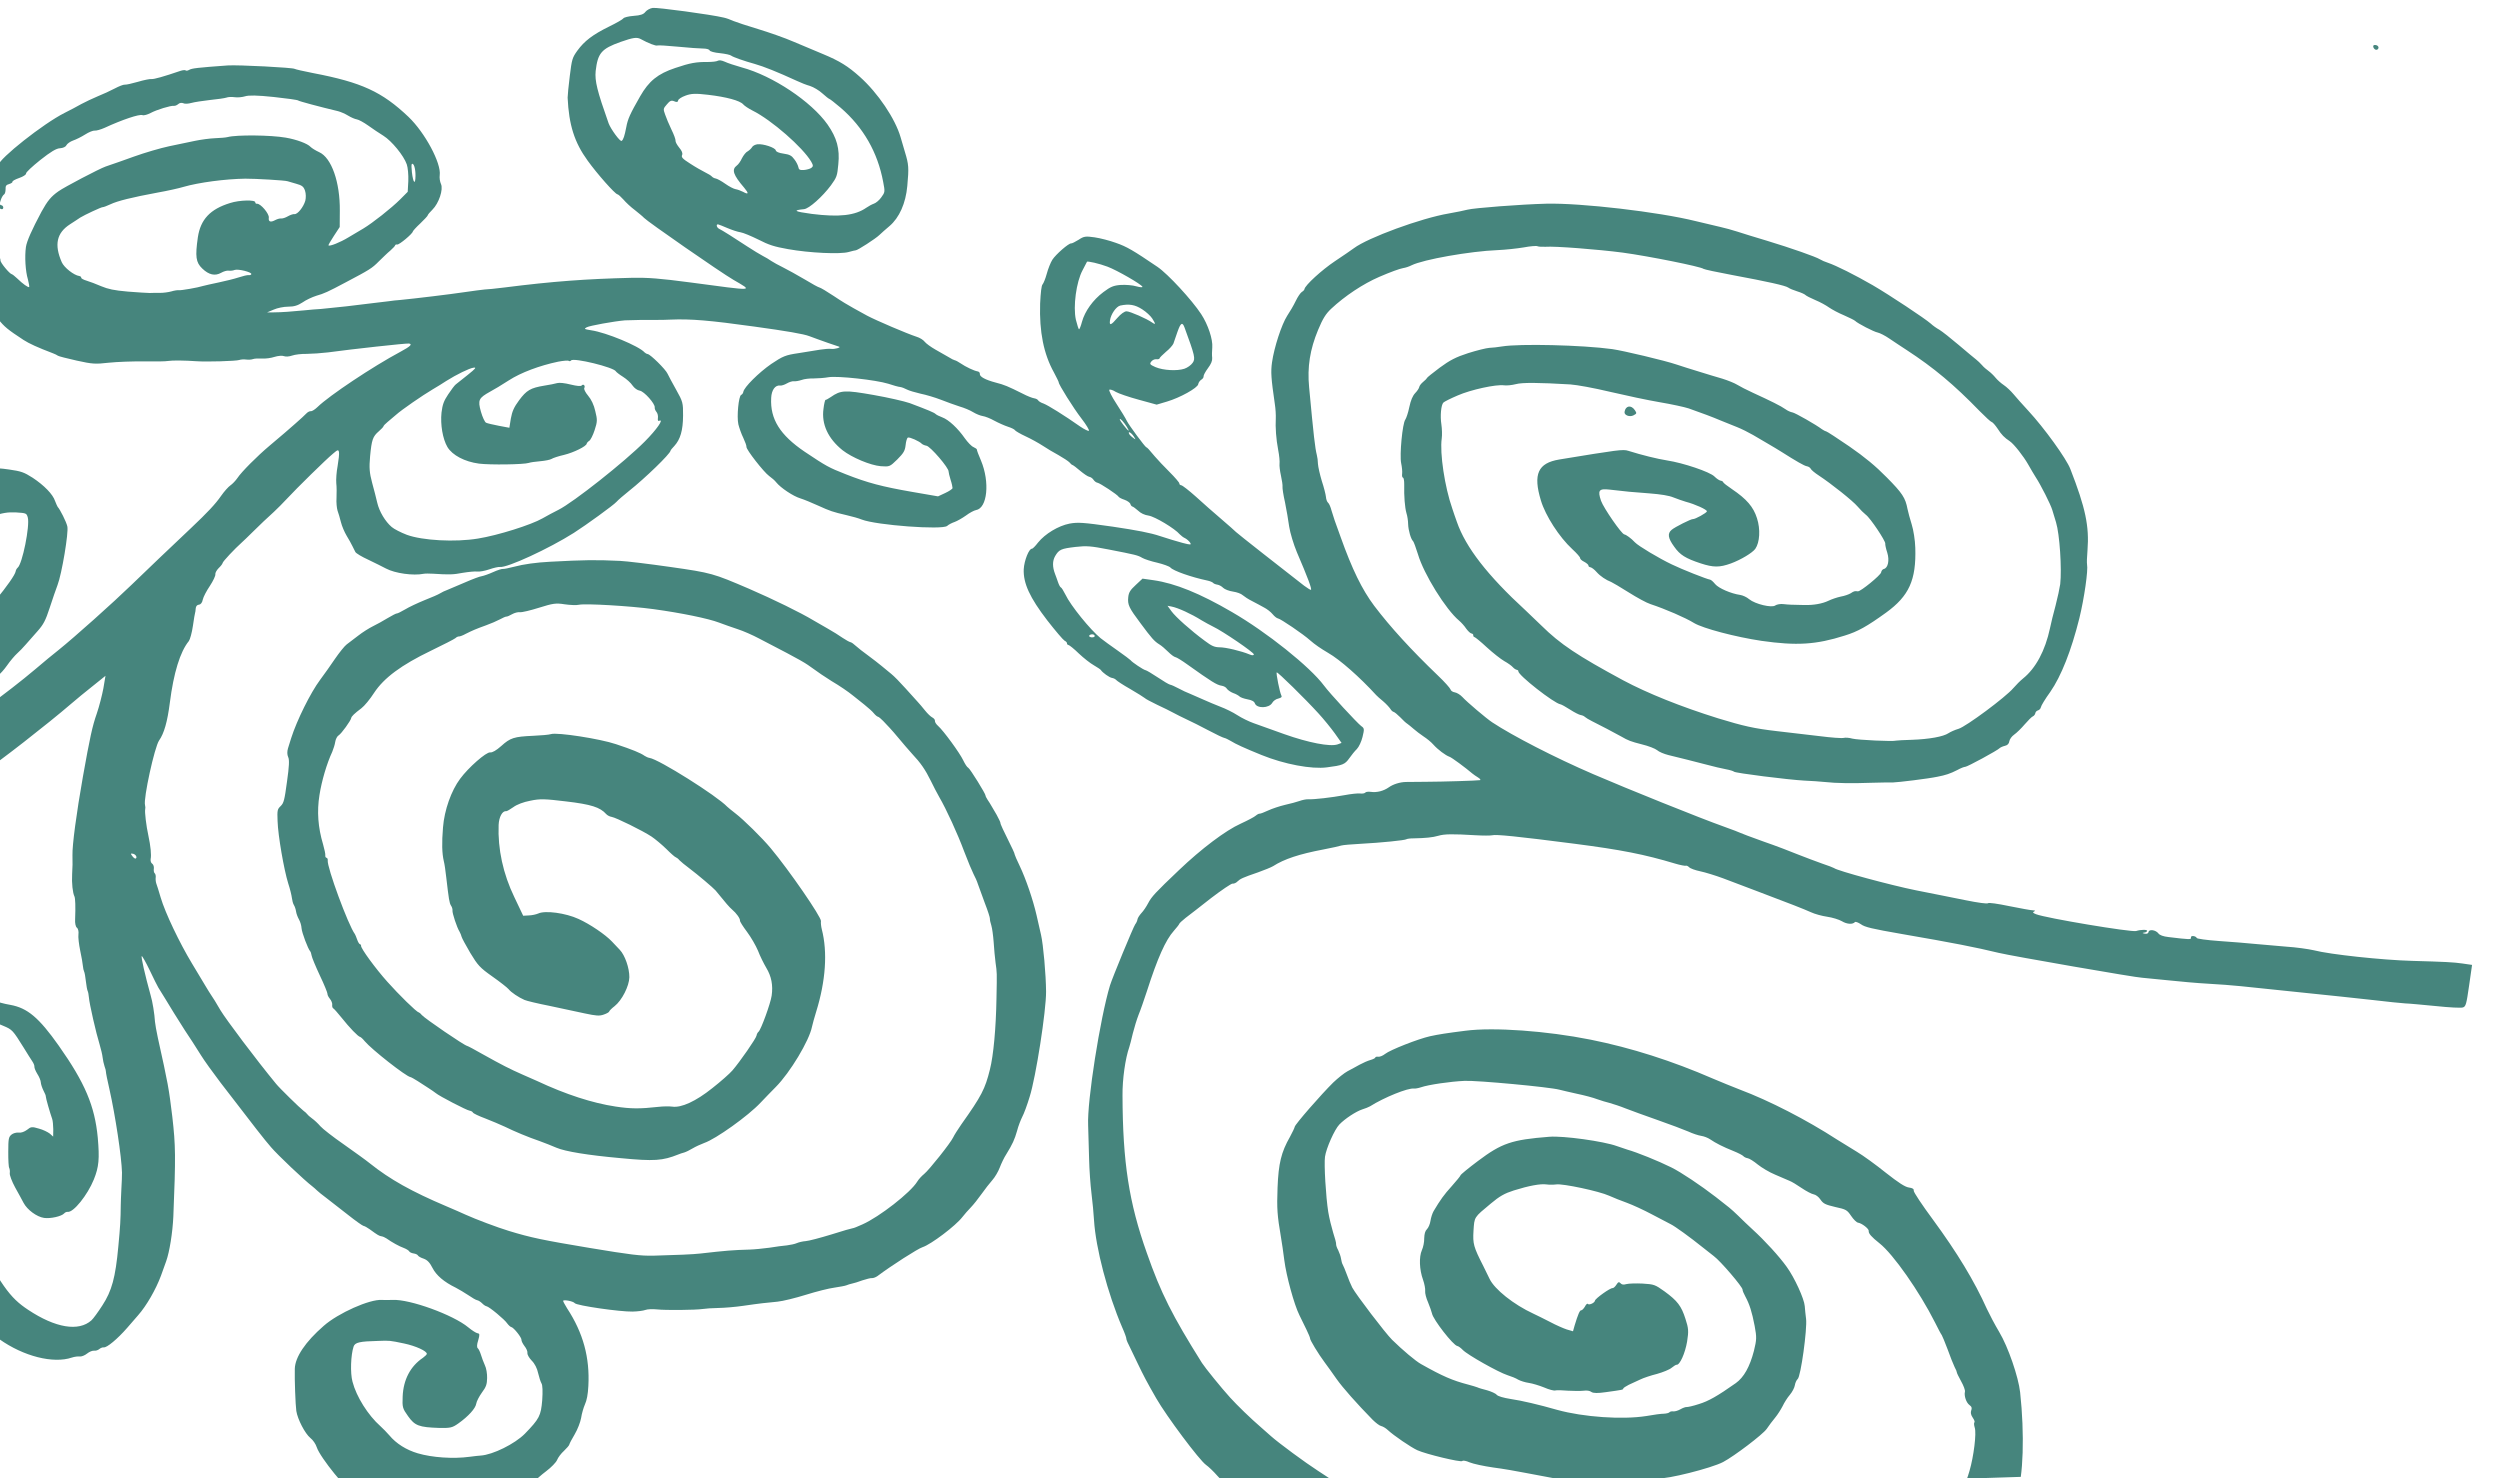 <?xml version="1.0" encoding="UTF-8" standalone="no"?>
<svg
   xmlns:dc="http://purl.org/dc/elements/1.1/"
   xmlns:cc="http://creativecommons.org/ns#"
   xmlns:rdf="http://www.w3.org/1999/02/22-rdf-syntax-ns#"
   xmlns:svg="http://www.w3.org/2000/svg"
   xmlns="http://www.w3.org/2000/svg"
   xmlns:sodipodi="http://sodipodi.sourceforge.net/DTD/sodipodi-0.dtd"
   xmlns:inkscape="http://www.inkscape.org/namespaces/inkscape"
   width="113.714mm"
   height="67.227mm"
   viewBox="0 0 113.714 67.227"
   version="1.1"
   id="svg1332"
   inkscape:version="1.0.1 (1.0.1+r73)"
   sodipodi:docname="flourish-jade.svg">
  <defs
     id="defs1326">
    <clipPath
       clipPathUnits="userSpaceOnUse"
       id="clipPath7985">
      <rect
         style="fill:#46857d;fill-opacity:0.763;stroke:#ffffff;stroke-width:38.297;stroke-miterlimit:4;stroke-dasharray:none;stroke-opacity:1"
         id="rect7987"
         width="49020.258"
         height="12255.064"
         x="-15352.099"
         y="-15341.188"
         rx="191.485"
         ry="191.485"
         transform="rotate(170.004)" />
    </clipPath>
  </defs>
  <sodipodi:namedview
     id="base"
     pagecolor="#ffffff"
     bordercolor="#666666"
     borderopacity="1.0"
     inkscape:pageopacity="0.0"
     inkscape:pageshadow="2"
     inkscape:zoom="0.35"
     inkscape:cx="720.60665"
     inkscape:cy="-170.09902"
     inkscape:document-units="mm"
     inkscape:current-layer="layer1"
     inkscape:document-rotation="0"
     showgrid="false"
     fit-margin-top="0"
     fit-margin-left="0"
     fit-margin-right="0"
     fit-margin-bottom="0"
     inkscape:window-width="1439"
     inkscape:window-height="1050"
     inkscape:window-x="4530"
     inkscape:window-y="0"
     inkscape:window-maximized="0" />
  <g
     inkscape:label="Layer 1"
     inkscape:groupmode="layer"
     id="layer1"
     transform="translate(84.827,-193.172)">
    <g
       transform="matrix(-0.007,-0.001,0.001,-0.007,21.236,281.721)"
       fill="#000000"
       stroke="none"
       id="g7981"
       style="display:inline;fill:#46857d;fill-opacity:1"
       clip-path="url(#clipPath7985)">
      <path
         d="m 1430,12135 c 0,-8 6,-15 14,-15 8,0 16,7 20,15 4,10 -1,15 -14,15 -11,0 -20,-7 -20,-15 z"
         id="path7975"
         style="fill:#46857d;fill-opacity:1" />
      <path
         d="m 11995,10822 c -16,-1 -46,-7 -65,-13 -19,-5 -93,-18 -165,-29 -71,-11 -179,-32 -240,-49 -60,-16 -148,-39 -195,-51 -113,-29 -171,-55 -255,-111 -131,-87 -264,-235 -315,-348 -6,-14 -25,-54 -41,-90 -36,-77 -40,-96 -46,-214 -6,-112 22,-210 77,-272 20,-22 45,-52 57,-67 19,-25 126,-118 136,-118 3,0 22,-8 43,-17 51,-23 249,-42 389,-37 90,3 126,9 198,34 49,16 103,30 120,30 18,0 57,7 87,15 30,8 58,15 63,15 14,0 7,-21 -10,-27 -22,-7 -103,-43 -198,-88 -38,-18 -86,-38 -105,-45 -19,-6 -46,-18 -60,-25 -14,-7 -50,-20 -80,-30 -30,-10 -96,-35 -147,-56 -51,-22 -97,-39 -104,-39 -6,0 -50,-18 -98,-41 -47,-23 -108,-49 -136,-59 -27,-11 -70,-26 -95,-36 -61,-22 -270,-78 -333,-89 -21,-3 -46,-14 -56,-24 -10,-10 -44,-28 -77,-41 -32,-13 -73,-29 -91,-36 -17,-8 -36,-14 -41,-14 -6,0 -23,-6 -39,-14 -36,-18 -95,-36 -116,-36 -9,0 -17,-6 -17,-14 0,-18 -41,-33 -110,-41 -55,-6 -79,-12 -181,-46 -31,-11 -65,-19 -77,-19 -11,0 -23,-4 -27,-9 -3,-5 -20,-13 -38,-16 -30,-7 -140,-55 -254,-113 -29,-14 -56,-23 -59,-19 -4,4 22,36 58,71 60,58 178,198 178,210 0,3 18,29 39,58 83,109 131,246 151,426 7,73 8,117 2,125 -5,7 -13,39 -17,71 -4,33 -14,75 -23,95 -17,37 -89,121 -105,121 -5,0 -25,14 -44,30 -30,27 -41,30 -99,30 -36,0 -100,-7 -142,-16 -72,-14 -116,-32 -286,-115 -72,-35 -250,-180 -321,-261 -53,-60 -98,-150 -101,-202 -1,-22 -5,-53 -9,-67 -4,-18 1,-39 18,-70 13,-24 22,-49 20,-55 -2,-6 3,-17 12,-24 8,-7 15,-21 15,-31 0,-24 104,-103 183,-139 l 63,-29 118,15 c 65,8 134,21 154,29 19,9 39,12 43,8 4,-5 -22,-42 -58,-83 -36,-41 -73,-86 -82,-100 -16,-24 -140,-150 -148,-150 -5,0 -19,-11 -63,-51 -19,-17 -68,-56 -107,-85 -40,-30 -73,-59 -73,-64 0,-6 -7,-10 -14,-10 -8,0 -55,-27 -103,-59 -48,-33 -131,-87 -183,-120 -52,-33 -99,-64 -105,-69 -8,-7 -346,-202 -483,-280 -24,-13 -45,-22 -47,-20 -6,6 30,73 124,227 28,47 60,116 72,155 11,39 33,107 49,152 17,44 30,88 30,97 0,9 9,40 20,69 11,29 20,63 20,76 0,12 9,51 21,85 23,67 39,141 44,199 2,21 10,61 19,90 47,160 56,201 56,264 0,98 -27,250 -54,309 -13,27 -32,73 -41,102 -9,29 -23,57 -31,64 -8,6 -14,15 -14,20 0,25 -94,139 -169,206 -47,42 -96,87 -109,100 -79,79 -400,252 -572,307 -47,15 -98,34 -115,41 -40,17 -337,83 -497,110 -220,37 -723,50 -968,25 -63,-6 -137,-13 -164,-15 -26,-2 -76,-8 -110,-14 -33,-6 -122,-20 -196,-31 -163,-25 -328,-58 -355,-70 -11,-5 -36,-12 -55,-15 -54,-10 -183,-53 -305,-102 -118,-48 -364,-165 -405,-192 -14,-10 -41,-24 -60,-31 -19,-8 -81,-44 -138,-80 -57,-36 -112,-70 -123,-76 -11,-6 -30,-20 -42,-30 -12,-11 -34,-25 -48,-32 -15,-8 -37,-24 -51,-37 -13,-12 -40,-30 -59,-39 -19,-9 -50,-31 -70,-49 -19,-17 -68,-59 -109,-92 -116,-94 -286,-270 -321,-333 -132,-234 -173,-347 -183,-502 -2,-41 -7,-82 -10,-90 -13,-36 -13,-217 0,-350 22,-214 63,-385 118,-495 26,-49 46,-97 46,-106 0,-9 7,-19 15,-23 8,-3 15,-12 15,-20 0,-8 6,-19 13,-23 7,-4 27,-31 45,-59 17,-27 43,-61 57,-74 14,-13 25,-34 25,-47 0,-16 8,-27 24,-33 13,-5 27,-14 31,-19 9,-15 192,-151 203,-151 5,0 27,-12 48,-28 41,-29 70,-43 119,-60 57,-21 247,-72 278,-77 18,-2 75,-11 127,-20 134,-24 235,-37 305,-39 33,-1 94,-6 135,-10 101,-9 448,-15 456,-7 3,3 27,7 52,8 26,1 85,6 132,12 91,10 163,18 248,26 29,3 64,12 77,21 13,8 59,19 102,23 74,8 91,12 138,31 38,15 160,58 200,71 22,7 44,17 50,21 5,4 17,8 28,8 10,0 43,11 73,25 30,14 60,25 66,25 41,0 298,148 298,172 0,4 5,8 12,8 6,0 19,6 27,13 9,8 36,22 60,31 25,10 80,42 124,72 43,30 83,54 88,54 5,0 9,5 9,10 0,6 6,10 13,10 8,0 24,12 38,26 13,15 37,35 53,45 94,58 267,264 322,385 19,40 38,75 43,79 15,9 40,64 47,104 3,20 12,51 21,69 15,34 31,104 40,180 3,23 9,42 14,42 5,0 9,11 9,24 0,13 7,43 16,67 18,51 28,254 13,281 -5,10 -12,47 -14,83 -3,45 -11,75 -25,95 -11,15 -20,34 -20,42 0,8 -9,24 -20,36 -11,12 -20,24 -20,27 0,4 -33,39 -73,79 -57,56 -93,82 -167,118 -52,25 -111,49 -130,53 -19,3 -55,13 -81,21 -108,34 -508,82 -704,83 -71,0 -346,-25 -425,-40 -30,-6 -95,-16 -145,-24 -49,-8 -120,-19 -157,-24 -37,-6 -82,-17 -100,-25 -18,-8 -67,-25 -108,-37 -118,-35 -192,-59 -222,-75 -15,-8 -36,-14 -47,-14 -18,0 -164,-58 -203,-80 -10,-5 -23,-10 -29,-10 -6,0 -79,-34 -162,-75 -108,-54 -185,-101 -266,-163 -114,-86 -138,-114 -161,-182 -7,-19 -25,-62 -41,-95 -16,-33 -36,-98 -44,-145 -36,-205 -4,-313 127,-440 108,-104 162,-146 243,-184 174,-84 297,-109 525,-109 168,1 383,26 445,52 59,26 195,63 295,81 25,4 92,29 150,55 58,26 112,48 120,50 35,8 75,27 102,50 16,14 36,25 44,25 8,0 14,4 14,9 0,5 14,14 30,20 17,5 30,15 30,20 0,6 26,28 58,50 93,64 201,188 244,281 75,161 53,236 -80,278 -366,115 -396,124 -431,118 -91,-15 -192,-25 -256,-26 -105,-1 -283,-34 -316,-59 -16,-12 -35,-21 -43,-21 -8,0 -16,-3 -18,-7 -1,-5 -30,-21 -63,-37 -101,-49 -152,-93 -185,-162 -33,-67 -40,-152 -17,-197 15,-28 81,-82 142,-115 68,-36 107,-42 192,-27 101,18 140,35 184,82 48,49 56,78 32,105 -18,21 -115,88 -126,88 -13,0 -82,52 -82,62 0,11 82,35 144,42 20,3 56,10 81,16 31,8 81,9 160,4 114,-8 141,-9 253,-12 71,-2 78,-15 46,-79 -24,-45 -161,-193 -179,-193 -12,0 -48,-19 -75,-41 -25,-20 -168,-80 -255,-107 -68,-22 -236,-62 -257,-62 -7,0 -23,-11 -37,-24 -26,-23 -109,-46 -169,-46 -16,0 -44,-8 -61,-19 -43,-26 -153,-36 -172,-16 -9,8 -32,16 -52,16 -35,1 -49,3 -132,13 -60,7 -114,25 -150,49 -19,13 -53,30 -75,38 -22,7 -49,21 -60,30 -19,17 -24,19 -44,19 -17,0 -131,124 -131,142 0,10 -6,21 -14,24 -26,10 -29,61 -7,107 12,24 21,49 21,56 0,17 119,150 150,166 14,8 41,28 60,45 36,32 188,121 275,162 28,13 54,29 58,36 4,6 16,12 26,12 17,0 74,23 176,69 22,10 63,27 90,38 28,11 75,31 105,43 30,12 80,29 110,36 30,7 80,20 110,27 56,15 125,30 215,48 28,5 113,11 190,13 77,2 223,12 325,21 108,10 216,14 260,11 205,-17 309,-31 348,-48 24,-10 57,-18 73,-18 52,0 208,-58 287,-107 43,-26 80,-52 84,-58 13,-17 9,-89 -7,-141 -8,-27 -15,-67 -15,-89 0,-95 -63,-306 -131,-437 -10,-21 -29,-57 -41,-80 -79,-154 -244,-314 -520,-503 -23,-16 -74,-53 -113,-81 -138,-102 -256,-158 -570,-274 -168,-61 -393,-116 -640,-156 -168,-26 -238,-32 -385,-28 -74,2 -198,5 -275,7 -77,1 -148,6 -158,11 -9,4 -34,6 -55,3 -35,-4 -265,18 -280,27 -4,2 -50,11 -102,20 -106,19 -195,48 -225,75 -11,10 -38,27 -60,37 -45,20 -273,246 -312,309 -14,22 -38,54 -53,70 -72,77 -116,198 -126,345 -2,30 -8,98 -15,150 -6,52 -10,115 -10,140 3,98 49,318 83,390 11,25 27,59 35,75 15,33 96,149 134,192 13,15 41,50 61,76 37,48 109,117 138,131 38,18 59,34 89,69 18,20 38,37 44,37 6,0 45,27 87,59 186,144 331,234 520,322 36,17 90,42 120,57 30,15 66,27 80,28 25,1 137,40 155,54 6,4 39,15 75,25 36,9 82,26 102,36 21,11 63,27 95,35 31,8 62,19 67,23 6,5 31,12 56,16 25,4 52,11 61,16 20,10 134,19 370,29 97,4 181,10 186,13 20,12 359,31 529,30 164,-2 440,-20 497,-33 22,-4 45,-6 52,-4 6,3 46,-6 87,-20 41,-13 115,-32 164,-41 174,-32 464,-127 534,-175 14,-10 36,-21 50,-25 22,-7 78,-37 145,-78 96,-59 201,-152 278,-248 29,-37 43,-68 63,-145 34,-132 36,-246 5,-374 -74,-309 -93,-381 -111,-425 -5,-11 -12,-36 -15,-55 -4,-19 -22,-66 -40,-105 -19,-38 -37,-82 -41,-98 -3,-15 -12,-31 -19,-35 -7,-4 -20,-25 -29,-47 -10,-22 -23,-49 -29,-60 -6,-11 -30,-56 -53,-100 -102,-194 -184,-315 -276,-407 -121,-120 -278,-249 -469,-386 -48,-34 -89,-69 -93,-77 -3,-8 -16,-15 -30,-15 -13,0 -37,-10 -53,-23 -31,-26 -174,-116 -213,-134 -141,-67 -432,-168 -690,-238 -224,-61 -725,-184 -879,-215 -58,-12 -107,-23 -111,-25 -3,-2 -73,-17 -155,-34 -83,-16 -188,-40 -235,-52 -47,-11 -118,-27 -158,-35 -40,-7 -77,-16 -81,-18 -21,-14 -381,-58 -541,-67 -102,-5 -248,-14 -325,-18 -84,-5 -142,-4 -146,1 -4,6 -60,6 -140,1 -74,-4 -143,-7 -154,-5 -15,1 -16,0 -7,-7 10,-6 6,-10 -15,-15 -65,-16 -625,-29 -653,-16 -29,14 -70,20 -70,11 0,-5 8,-12 18,-14 13,-4 11,-5 -5,-6 -14,-1 -23,5 -23,14 0,20 -44,20 -64,0 -10,-10 -33,-15 -68,-14 -138,3 -148,4 -143,17 2,7 -4,12 -14,12 -11,0 -21,-4 -23,-9 -2,-5 -63,-5 -148,1 -80,6 -183,12 -230,14 -47,2 -137,7 -200,11 -63,5 -144,5 -180,2 -105,-12 -444,0 -635,22 -210,24 -263,29 -322,29 H 0 v -135 c 0,-121 2,-135 19,-144 10,-6 88,-13 172,-16 85,-4 174,-8 199,-11 25,-2 119,-6 210,-8 91,-3 300,-10 465,-17 165,-6 341,-13 390,-15 50,-2 144,-8 210,-14 66,-6 185,-12 265,-15 80,-3 152,-6 160,-7 27,-5 856,20 935,28 159,15 294,22 635,32 195,6 241,10 269,25 19,9 37,13 40,8 12,-18 49,-21 84,-6 20,8 64,15 97,15 34,0 82,6 108,14 49,14 137,35 362,85 74,16 177,39 228,51 51,11 120,22 153,24 32,2 66,9 74,16 8,6 18,9 23,6 4,-2 35,-1 68,4 205,31 357,39 659,35 372,-5 511,-11 533,-21 10,-4 58,-11 107,-15 146,-12 198,-20 235,-37 35,-16 81,-27 155,-39 22,-3 42,-9 45,-12 7,-8 161,-46 288,-71 57,-11 111,-24 120,-28 9,-5 60,-24 112,-42 149,-51 240,-96 305,-152 11,-9 52,-33 90,-53 94,-48 107,-57 123,-77 7,-10 20,-18 29,-18 8,0 64,-51 124,-112 59,-62 124,-129 144,-149 19,-20 35,-40 35,-44 0,-4 13,-26 28,-49 44,-66 79,-187 117,-411 10,-55 23,-125 31,-155 7,-30 16,-86 20,-125 3,-38 8,-79 10,-90 15,-75 15,-211 -1,-315 -62,-424 -138,-675 -298,-980 -126,-243 -220,-377 -451,-650 -23,-27 -149,-144 -211,-195 -52,-43 -146,-112 -229,-165 -12,-8 -42,-28 -67,-44 -54,-36 -242,-137 -329,-177 -36,-16 -82,-39 -103,-49 -22,-11 -46,-20 -56,-20 -9,0 -25,-6 -36,-14 -11,-7 -38,-16 -60,-21 -22,-4 -73,-18 -114,-31 -40,-13 -103,-29 -140,-35 -36,-6 -75,-15 -86,-19 -28,-11 -64,-20 -105,-26 -19,-3 -44,-9 -55,-13 -33,-14 -155,-40 -233,-51 -40,-6 -112,-17 -159,-25 -47,-8 -111,-15 -142,-15 -31,0 -72,-4 -91,-9 -19,-5 -93,-12 -165,-15 -71,-4 -146,-9 -165,-12 -44,-6 -610,-6 -670,0 -25,3 -84,8 -132,11 -119,8 -137,11 -145,18 -3,4 -25,7 -48,7 -23,0 -66,4 -96,9 -30,6 -94,15 -144,21 -49,7 -111,18 -138,25 -26,8 -49,14 -52,14 -18,2 -113,25 -165,41 -14,4 -52,16 -85,25 -33,10 -64,21 -70,24 -5,4 -35,15 -65,26 -73,25 -173,86 -246,150 -7,6 -33,26 -59,45 -96,71 -218,204 -248,271 -38,84 -66,177 -77,259 -14,97 -11,248 6,281 7,15 10,29 7,33 -4,3 3,16 15,29 14,15 19,30 16,44 -4,15 0,25 16,33 23,12 44,55 41,81 -1,9 14,37 34,63 19,25 35,49 35,52 0,3 8,18 19,32 10,15 38,63 61,107 24,44 47,82 50,85 4,3 29,37 55,75 126,181 328,397 425,453 58,34 80,53 80,69 0,14 51,43 76,43 9,0 31,16 50,37 31,34 38,37 109,42 65,6 79,10 101,34 13,15 35,27 48,27 12,0 49,13 82,29 32,16 70,32 84,35 14,4 57,16 96,26 40,10 94,33 121,49 28,17 59,31 70,31 10,0 23,4 29,9 5,5 36,16 69,24 70,17 119,34 158,53 16,8 43,14 60,14 18,0 57,7 87,16 30,8 123,29 205,45 83,16 179,37 215,45 36,9 83,17 105,20 22,2 60,8 85,13 25,6 85,13 133,16 49,4 100,8 115,10 65,8 533,-15 612,-30 90,-17 226,-57 273,-81 16,-8 35,-14 42,-14 39,0 183,-84 264,-153 8,-6 29,-19 47,-27 37,-18 102,-75 132,-117 26,-36 62,-163 62,-218 0,-49 -42,-255 -71,-349 -12,-38 -35,-95 -50,-127 -16,-32 -29,-63 -29,-69 0,-7 -8,-24 -19,-38 -10,-15 -22,-38 -26,-52 -4,-14 -11,-30 -16,-36 -5,-6 -21,-33 -35,-59 -14,-27 -35,-62 -47,-79 -31,-42 -251,-259 -301,-296 -76,-56 -171,-115 -206,-128 -149,-58 -215,-76 -320,-88 -25,-3 -52,-7 -60,-9 -8,-3 -37,-7 -65,-10 -27,-4 -57,-12 -65,-20 -10,-8 -43,-13 -95,-14 -67,0 -182,-10 -305,-27 -172,-22 -423,-4 -572,42 -45,15 -95,29 -111,31 -15,3 -30,9 -33,14 -3,5 -13,9 -23,9 -10,0 -30,9 -44,20 -14,11 -31,20 -38,20 -6,0 -41,13 -75,30 -58,27 -111,68 -216,167 -46,44 -74,116 -86,222 -7,74 -6,88 18,159 30,87 52,133 86,179 13,17 24,36 24,41 0,16 167,163 214,188 11,6 46,26 76,44 91,54 199,111 228,120 15,5 72,25 127,45 55,20 132,43 170,51 39,8 93,21 120,29 68,20 306,36 347,24 18,-5 46,-9 63,-9 38,0 110,-24 202,-68 56,-27 86,-50 135,-105 95,-105 92,-98 85,-189 -7,-83 -14,-101 -95,-216 -18,-26 -41,-60 -51,-75 -41,-62 -177,-142 -311,-182 -25,-7 -76,-25 -115,-38 -38,-14 -89,-28 -111,-32 l -42,-6 -5,38 c -11,72 -19,103 -28,103 -5,0 -14,12 -20,26 -5,15 -12,24 -16,21 -9,-9 -43,12 -43,27 0,14 -86,96 -101,96 -5,0 -15,11 -21,25 -9,20 -14,22 -25,13 -10,-8 -20,-8 -38,0 -14,6 -60,14 -102,18 -76,6 -80,5 -148,-30 -90,-48 -120,-77 -158,-156 -28,-57 -32,-74 -31,-143 2,-76 25,-157 46,-157 4,0 17,-11 29,-24 11,-13 51,-36 87,-52 37,-15 83,-38 102,-51 19,-13 50,-33 68,-44 17,-12 32,-25 32,-29 0,-8 0,-8 108,-39 51,-15 78,-18 91,-12 12,7 31,7 52,1 19,-5 64,-11 99,-14 36,-2 72,-6 81,-10 8,-4 42,0 74,9 33,8 78,15 101,15 24,0 55,5 71,11 15,7 48,15 73,19 59,10 273,93 307,120 14,11 31,20 38,20 27,0 179,147 191,184 4,11 20,41 35,67 16,25 29,57 29,70 0,13 11,45 24,70 32,60 47,141 34,187 -6,20 -8,55 -4,78 3,28 1,47 -9,60 -8,10 -15,36 -15,56 0,20 -5,50 -11,65 -33,79 -51,114 -93,176 -25,38 -46,72 -46,77 0,5 -44,53 -98,107 -135,135 -195,166 -432,219 -88,20 -351,21 -440,2 -30,-6 -62,-12 -70,-13 -61,-8 -204,-43 -295,-73 -67,-22 -204,-88 -310,-148 -38,-22 -81,-47 -95,-55 -14,-8 -43,-28 -65,-44 -22,-17 -69,-50 -105,-75 -87,-59 -195,-148 -251,-207 -59,-61 -140,-187 -150,-233 -4,-19 -13,-55 -20,-80 -17,-62 -19,-374 -1,-391 6,-7 12,-26 12,-41 0,-16 10,-45 23,-66 13,-20 29,-56 36,-79 8,-23 24,-59 37,-80 13,-21 33,-57 44,-80 20,-39 181,-202 247,-250 69,-50 346,-163 399,-163 12,0 59,-19 104,-41 76,-38 91,-42 204,-51 112,-9 291,-7 541,6 55,3 150,6 211,5 61,0 131,5 154,11 25,7 45,8 49,2 7,-11 239,11 296,28 44,13 164,72 207,102 14,10 34,18 45,19 10,0 37,15 60,32 115,88 221,178 267,227 28,30 69,73 91,95 47,47 115,130 115,140 0,4 14,27 30,51 17,24 43,63 59,87 43,62 119,238 146,336 13,47 32,113 43,146 42,131 52,175 66,310 16,155 9,229 -33,335 -11,30 -21,61 -21,68 0,16 -138,229 -205,317 -26,33 -62,71 -81,85 -19,14 -51,37 -70,52 -20,15 -49,33 -65,40 -16,7 -29,16 -29,20 0,5 -8,8 -18,8 -10,0 -29,11 -41,24 -28,30 -197,126 -271,154 -51,19 -103,35 -220,67 -176,49 -518,73 -805,57 -267,-15 -538,-61 -815,-137 -52,-14 -133,-34 -180,-45 -199,-44 -453,-132 -665,-230 -33,-15 -95,-42 -138,-60 -43,-18 -134,-66 -203,-107 -90,-52 -135,-73 -160,-73 -24,0 -34,-4 -34,-16 0,-9 -67,-84 -149,-167 -184,-188 -318,-351 -425,-520 -21,-32 -65,-93 -99,-135 -70,-86 -163,-268 -188,-365 -67,-262 -98,-541 -72,-650 7,-29 12,-64 13,-78 0,-36 94,-203 139,-248 20,-20 62,-58 94,-86 31,-27 57,-55 57,-61 0,-6 8,-18 18,-27 10,-9 28,-37 41,-61 12,-25 45,-64 74,-87 29,-24 73,-61 98,-84 185,-163 291,-224 438,-256 25,-5 52,-16 61,-24 9,-8 22,-15 29,-15 23,0 176,-54 201,-70 14,-10 41,-20 60,-24 78,-15 147,-27 180,-31 19,-2 74,-11 122,-20 47,-8 100,-12 116,-9 16,3 50,-1 77,-11 27,-9 55,-13 63,-10 7,3 44,0 80,-6 91,-15 667,-20 932,-8 118,5 253,17 299,25 52,9 104,13 133,9 30,-4 83,-1 136,9 84,15 188,31 262,41 19,3 58,12 85,20 28,7 79,19 115,25 118,20 278,58 400,95 25,7 62,17 83,20 20,4 40,11 43,16 3,5 20,9 38,9 30,0 249,104 316,150 14,10 59,35 100,56 41,21 77,41 80,44 3,3 21,14 40,24 19,11 58,38 85,61 28,24 64,50 82,59 47,24 296,274 378,379 78,100 98,128 151,207 31,47 65,97 75,112 11,15 19,31 19,35 0,4 16,35 37,68 123,202 240,480 276,655 8,41 27,118 41,170 14,52 35,148 46,215 11,66 28,163 37,215 29,152 21,693 -12,910 -8,51 -96,396 -105,412 -6,10 -10,25 -10,34 0,9 -9,28 -19,43 -11,15 -26,46 -34,69 -16,45 -35,73 -167,240 -122,155 -260,294 -350,351 -42,27 -82,56 -89,65 -8,9 -18,16 -23,16 -5,0 -28,13 -51,28 -23,15 -69,38 -102,51 -33,12 -73,30 -89,38 -17,9 -41,18 -55,19 -39,4 -145,32 -226,59 -41,14 -85,25 -99,25 -14,0 -28,5 -31,10 -3,6 -19,10 -35,10 -39,0 -80,17 -110,45 -25,24 -67,44 -105,50 -11,2 -67,10 -125,19 -109,16 -327,54 -345,60 -5,2 1,9 15,15 14,6 32,15 40,20 49,31 147,84 161,86 26,5 81,35 114,63 16,14 48,33 70,43 22,11 54,28 70,39 17,11 37,23 45,27 8,3 31,19 51,35 20,15 41,28 47,28 5,0 16,7 23,16 8,9 31,28 53,42 22,13 44,28 50,33 119,98 263,193 344,225 51,21 92,41 127,64 49,33 207,110 224,110 8,0 25,10 38,22 13,12 40,28 61,35 20,8 57,21 82,30 25,8 54,22 65,29 11,8 40,14 65,14 26,0 55,7 66,15 10,8 28,15 40,15 11,0 24,3 28,7 4,4 22,9 39,10 106,7 226,31 247,49 8,7 48,15 88,19 40,3 85,11 100,17 32,13 44,14 222,23 118,6 145,4 214,-14 90,-24 102,-31 121,-77 13,-33 8,-71 -16,-114 -5,-8 -16,-30 -25,-47 -9,-18 -20,-33 -24,-33 -4,0 -20,-19 -36,-42 -42,-64 -190,-201 -263,-245 -20,-11 -74,-41 -121,-64 -47,-24 -87,-46 -90,-49 -10,-11 -91,-50 -104,-50 -7,0 -45,-16 -85,-35 -39,-19 -78,-35 -85,-35 -7,0 -33,-7 -57,-16 -24,-9 -60,-20 -79,-24 -19,-5 -60,-16 -90,-25 -30,-9 -82,-22 -115,-30 -33,-7 -85,-24 -115,-38 -30,-14 -80,-30 -110,-36 -30,-6 -122,-25 -205,-42 -163,-33 -305,-40 -350,-17 l -24,13 52,55 c 29,30 84,81 122,112 98,81 298,228 303,223 5,-5 -38,-126 -50,-142 -7,-9 -3,-15 16,-23 15,-5 30,-20 35,-33 15,-38 93,-51 110,-19 6,12 23,18 51,19 23,1 47,6 53,11 7,5 26,13 44,16 17,4 37,14 44,22 6,8 22,14 35,14 32,0 70,17 238,104 38,20 75,36 83,36 9,0 32,13 52,28 20,15 48,33 63,39 34,15 54,32 139,118 87,87 99,105 101,154 1,31 -6,47 -37,85 l -37,46 h -72 c -140,0 -308,-42 -527,-131 -241,-97 -548,-278 -654,-385 -42,-43 -245,-208 -274,-224 -22,-11 -23,-16 -18,-68 3,-31 14,-67 25,-82 11,-14 29,-44 40,-66 22,-43 36,-51 134,-78 96,-27 274,-19 427,19 117,29 177,47 208,61 17,7 38,14 45,14 8,0 57,15 109,34 52,19 119,41 149,50 30,9 71,23 90,30 19,7 69,24 110,36 41,13 80,27 86,32 6,4 51,24 100,44 49,19 93,40 98,45 6,5 18,9 28,9 17,0 65,25 78,40 3,4 25,14 49,24 24,9 72,37 106,61 34,25 68,45 74,45 6,0 11,4 11,9 0,5 8,12 18,15 10,4 68,55 129,114 131,128 187,214 196,304 5,56 -15,138 -34,138 -4,0 -19,20 -33,45 -37,62 -114,125 -183,149 -51,17 -84,20 -278,20 -157,-1 -246,-5 -310,-17 -49,-9 -117,-19 -150,-23 -54,-6 -59,-5 -47,9 8,9 24,19 35,23 12,3 29,13 38,20 37,33 176,91 216,91 26,0 52,8 71,22 17,11 35,21 40,21 5,0 12,7 15,14 3,8 22,18 42,22 19,3 37,10 40,14 7,11 131,70 148,70 8,0 20,7 27,15 7,8 20,15 29,15 10,0 38,14 64,30 26,17 51,30 54,30 4,0 14,6 22,14 9,7 43,23 76,36 33,12 83,33 110,46 28,13 80,33 117,44 37,11 70,25 73,29 3,5 24,12 48,16 23,4 65,16 92,26 28,11 63,19 78,19 15,0 44,7 65,16 20,9 62,20 92,24 30,5 87,17 125,26 39,9 99,18 135,20 36,3 76,9 90,14 14,5 34,10 45,10 11,-1 47,4 80,10 81,13 330,5 386,-13 24,-8 65,-17 92,-21 26,-3 61,-12 77,-21 16,-8 37,-15 47,-15 10,0 29,-9 43,-20 14,-11 32,-20 41,-20 32,0 51,-36 46,-87 -12,-136 -90,-228 -262,-312 -152,-73 -168,-79 -282,-106 -147,-35 -242,-46 -438,-52 l -170,-5 -43,28 c -23,15 -42,32 -42,38 1,6 9,29 20,51 11,22 19,45 20,50 0,23 140,145 165,145 11,0 25,4 31,8 17,14 84,33 94,27 6,-3 9,-26 8,-50 -1,-37 5,-52 40,-99 41,-53 42,-54 99,-58 67,-4 192,29 258,67 103,61 159,147 159,247 1,32 -2,58 -5,58 -3,0 -17,10 -31,23 -57,53 -82,58 -270,52 -95,-3 -202,-12 -238,-19 -122,-27 -165,-38 -175,-46 -5,-4 -26,-11 -45,-15 -43,-9 -110,-56 -163,-113 -22,-23 -50,-45 -63,-48 -13,-4 -24,-9 -24,-13 0,-4 -16,-34 -36,-66 -77,-129 -84,-298 -13,-320 12,-4 38,-23 59,-44 21,-20 51,-43 66,-51 16,-8 36,-22 44,-32 28,-31 452,-60 550,-37 19,5 64,11 100,14 93,8 107,11 190,35 41,12 95,26 120,30 47,7 135,49 168,80 10,10 33,25 51,34 38,20 171,148 171,165 0,7 13,31 28,54 16,23 35,60 44,82 18,48 24,180 9,190 -6,3 -11,13 -11,21 0,30 -81,137 -152,203 -68,61 -83,70 -164,94 -49,15 -110,34 -135,42 -26,8 -57,15 -70,15 -21,0 -62,18 -49,21 3,1 37,7 75,14 39,8 95,19 125,26 38,9 150,12 360,11 288,-1 412,-8 540,-32 30,-6 69,-12 85,-14 48,-6 176,-26 204,-32 69,-16 220,-66 237,-79 17,-13 15,-14 -31,-15 -97,0 -319,-57 -360,-92 -5,-4 -15,-8 -22,-8 -18,0 -128,-81 -144,-107 -8,-12 -39,-55 -70,-95 -53,-69 -56,-77 -67,-158 -13,-95 -4,-154 28,-201 11,-15 20,-30 20,-34 0,-21 136,-197 228,-294 29,-31 61,-67 70,-81 14,-22 172,-175 243,-236 144,-123 393,-284 439,-284 9,0 39,-11 66,-25 27,-14 61,-25 75,-25 14,0 55,-10 90,-21 61,-21 86,-25 189,-33 25,-2 52,-6 60,-9 65,-23 183,-23 244,-1 22,8 77,26 121,40 44,13 85,30 90,38 6,8 17,24 25,36 8,13 29,39 45,59 17,21 39,57 49,82 10,24 24,56 32,70 7,15 16,51 18,80 3,30 9,72 15,94 5,22 9,71 7,110 -1,39 0,79 4,90 6,16 10,15 37,-16 37,-40 202,-256 253,-330 19,-28 51,-70 70,-94 53,-64 61,-75 115,-145 27,-36 54,-70 60,-77 42,-50 105,-140 105,-150 0,-6 9,-22 21,-37 11,-15 18,-34 15,-42 -3,-8 8,-44 24,-78 17,-35 32,-77 33,-94 1,-20 8,-33 20,-36 12,-3 18,-13 17,-28 -1,-13 -1,-25 0,-28 1,-3 2,-41 2,-85 0,-44 6,-89 12,-100 46,-76 68,-217 65,-409 -2,-125 9,-202 34,-251 23,-45 48,-385 31,-424 -4,-9 -6,-21 -5,-27 2,-15 -22,-106 -44,-164 -24,-65 -38,-122 -36,-148 0,-12 -6,-25 -14,-28 -8,-4 -15,-17 -15,-29 0,-13 -4,-27 -10,-30 -5,-3 -10,-15 -10,-26 0,-10 -4,-27 -9,-37 -5,-9 -24,-48 -41,-86 -43,-94 -161,-271 -259,-391 -45,-55 -94,-115 -109,-134 -15,-19 -34,-41 -42,-50 -9,-9 -42,-48 -73,-88 -44,-54 -271,-281 -421,-418 -24,-23 -176,-134 -198,-146 -13,-7 -25,-15 -28,-19 -3,-4 -18,-14 -35,-23 -16,-8 -43,-27 -60,-42 -16,-14 -91,-57 -165,-94 -74,-38 -157,-81 -185,-98 -141,-83 -291,-141 -525,-203 -47,-12 -105,-29 -130,-36 -68,-20 -217,-53 -290,-64 -146,-23 -229,-28 -530,-35 -270,-6 -329,-5 -415,9 -142,24 -254,45 -295,56 -161,42 -205,52 -310,70 -30,5 -86,19 -125,30 -38,12 -88,26 -110,31 -22,6 -49,16 -60,23 -11,7 -36,17 -55,21 -19,4 -90,34 -158,66 -68,33 -127,59 -130,59 -4,0 -30,15 -58,33 -101,63 -278,247 -310,322 -7,17 -24,41 -37,55 -28,30 -141,223 -152,260 -4,14 -22,54 -40,90 -103,200 -119,247 -132,375 -10,92 -1,270 23,460 21,172 20,162 38,225 8,30 23,89 31,130 9,41 22,87 30,104 8,16 15,35 15,41 0,7 21,50 47,96 25,46 53,98 61,114 8,17 25,44 37,60 12,17 48,77 80,135 58,107 152,253 209,325 17,22 48,65 68,95 45,66 81,105 145,156 26,22 69,59 95,83 27,24 57,51 69,60 11,9 33,26 49,39 15,12 32,22 37,22 5,0 18,8 29,18 10,10 42,31 69,47 28,16 64,38 80,47 35,21 94,50 150,73 39,17 95,44 165,81 19,10 85,36 145,57 61,21 146,52 190,67 44,16 109,34 145,40 36,6 92,18 125,25 71,16 248,27 430,26 150,-1 438,-25 478,-40 14,-6 56,-10 91,-10 58,1 76,-5 160,-45 52,-25 105,-46 118,-46 12,0 34,-9 48,-20 14,-11 29,-20 33,-20 5,0 23,-11 40,-24 18,-13 55,-36 82,-50 64,-34 83,-46 122,-73 17,-13 36,-23 41,-23 5,0 15,-6 21,-14 6,-7 71,-53 144,-102 176,-118 275,-216 324,-320 20,-44 50,-93 67,-110 40,-40 56,-61 56,-72 0,-16 48,-108 64,-121 9,-7 16,-28 16,-45 0,-17 5,-47 10,-66 24,-79 41,-195 42,-287 2,-106 -20,-207 -68,-311 -13,-29 -24,-59 -24,-67 0,-8 -4,-15 -10,-15 -5,0 -10,-7 -10,-15 0,-43 -190,-395 -240,-445 -3,-3 -11,-17 -19,-32 -8,-16 -18,-28 -23,-28 -4,0 -8,-4 -8,-9 0,-16 -113,-132 -200,-205 -84,-71 -213,-166 -227,-166 -3,0 -14,-6 -22,-14 -25,-21 -299,-156 -318,-156 -4,0 -52,-17 -107,-39 -130,-50 -185,-69 -271,-93 -38,-10 -83,-23 -100,-28 -193,-59 -372,-90 -522,-91 -98,-1 -157,7 -273,37 -30,8 -70,14 -88,14 -59,0 -145,55 -238,154 -48,50 -98,109 -112,131 -41,64 -122,226 -122,244 0,9 -4,21 -9,26 -14,15 -51,191 -51,242 0,68 19,123 60,173 20,25 51,70 68,101 18,30 57,80 87,110 30,30 55,59 55,65 0,13 29,44 61,64 20,13 41,31 122,106 19,16 127,84 187,117 30,16 62,36 71,43 8,8 20,14 25,15 5,0 36,20 69,45 33,24 80,53 105,65 61,29 245,89 272,89 12,0 29,6 37,13 45,38 105,48 267,44 138,-3 168,-6 228,-28 42,-14 83,-37 102,-56 19,-18 38,-33 43,-33 24,0 40,-43 35,-94 -16,-154 -73,-308 -166,-446 l -73,-110 -35,7 c -19,3 -46,13 -59,21 -41,27 -174,28 -261,2 -79,-23 -185,-75 -233,-113 -16,-12 -42,-33 -58,-46 -38,-30 -78,-107 -86,-166 -7,-56 26,-154 68,-198 16,-16 29,-34 29,-38 0,-5 14,-16 32,-25 26,-14 48,-15 122,-10 50,4 154,11 231,16 77,4 151,11 165,15 40,11 92,36 111,54 10,9 62,39 115,66 88,45 103,58 162,130 35,44 67,87 70,95 3,8 11,22 18,31 20,23 64,112 64,128 0,8 6,22 14,30 13,16 19,36 56,176 10,39 23,84 30,100 19,49 30,114 36,215 7,111 -19,241 -65,325 -43,80 -142,195 -167,195 -14,0 -37,18 -65,51 -50,60 -72,71 -194,94 -49,9 -100,21 -112,27 -37,18 -316,15 -423,-5 -106,-19 -166,-34 -192,-48 -10,-5 -25,-9 -34,-9 -60,0 -463,-180 -539,-240 -5,-4 -32,-20 -58,-35 -56,-31 -193,-132 -257,-190 -136,-122 -385,-392 -386,-418 0,-12 -6,-35 -13,-52 -58,-139 -72,-325 -39,-530 6,-38 12,-83 13,-100 5,-90 97,-310 176,-416 22,-29 59,-81 82,-113 67,-96 253,-273 322,-308 22,-12 53,-32 69,-45 17,-14 39,-29 50,-34 12,-5 28,-13 36,-18 94,-54 146,-66 365,-76 210,-11 357,-8 417,8 29,8 80,20 113,27 79,15 167,38 235,60 30,9 90,25 133,35 42,9 80,21 83,26 3,5 13,9 23,9 20,0 208,66 231,81 8,5 31,16 50,25 19,9 53,24 76,35 22,10 45,19 50,19 29,0 273,141 324,187 14,13 29,23 33,23 13,0 76,49 135,105 29,27 58,52 63,53 5,2 9,12 9,21 0,10 9,26 20,36 11,10 20,23 20,29 0,6 29,56 65,110 36,55 68,109 71,120 4,12 9,23 13,26 16,13 70,111 76,139 3,16 14,40 24,53 10,13 22,34 26,48 4,14 13,32 20,40 7,8 15,28 19,43 4,15 20,56 37,90 39,82 108,294 124,386 13,70 12,76 -6,99 -17,22 -19,41 -18,161 0,100 4,142 15,158 9,14 12,35 9,55 -3,18 -8,49 -11,68 -20,119 -82,307 -131,397 -20,37 -55,104 -76,148 -22,44 -49,90 -61,102 -11,12 -41,42 -66,67 -25,26 -63,58 -85,73 -22,15 -61,44 -86,65 -26,21 -50,38 -54,38 -5,0 -26,15 -49,33 -23,19 -75,53 -116,77 -41,23 -83,49 -92,57 -9,8 -30,22 -47,31 -17,10 -64,38 -106,64 -42,26 -86,50 -98,53 -12,4 -43,20 -68,36 -25,16 -52,29 -59,29 -7,0 -38,11 -69,24 -58,25 -139,48 -226,65 -218,43 -287,54 -445,69 -41,4 -187,7 -325,7 -269,0 -278,-2 -520,-67 -168,-46 -350,-105 -440,-143 -16,-7 -59,-24 -95,-38 -36,-14 -84,-35 -107,-47 -23,-11 -47,-20 -53,-20 -7,0 -24,-9 -38,-19 -15,-10 -54,-33 -87,-50 -33,-18 -76,-42 -95,-54 -19,-12 -50,-31 -69,-42 -19,-11 -66,-47 -105,-80 -40,-33 -80,-67 -90,-75 -10,-8 -34,-29 -53,-47 -19,-18 -43,-35 -53,-38 -11,-4 -20,-12 -20,-20 0,-7 -11,-20 -25,-29 -38,-25 -163,-153 -191,-196 -14,-21 -31,-41 -39,-43 -13,-5 -135,-151 -135,-161 0,-3 -8,-15 -17,-25 -10,-11 -23,-26 -28,-33 -6,-7 -25,-32 -43,-54 -17,-23 -32,-45 -32,-49 0,-6 -19,-36 -102,-157 -10,-15 -18,-29 -18,-32 0,-2 -18,-32 -41,-66 -52,-78 -116,-204 -153,-300 -16,-41 -36,-95 -46,-120 -23,-59 -68,-250 -84,-358 -18,-120 -13,-554 9,-684 8,-53 21,-114 29,-135 7,-21 17,-63 20,-93 8,-58 17,-89 47,-158 11,-23 24,-65 30,-92 6,-27 22,-66 36,-87 14,-21 39,-65 56,-98 17,-33 42,-76 56,-95 14,-19 34,-50 45,-69 34,-61 175,-203 226,-228 28,-13 182,-146 262,-226 10,-9 25,-17 32,-17 8,0 35,-11 59,-23 24,-13 53,-27 63,-30 11,-4 26,-11 34,-16 8,-5 42,-16 75,-26 33,-9 111,-41 174,-71 63,-30 142,-62 175,-70 34,-9 77,-19 96,-24 19,-5 73,-20 120,-34 47,-14 117,-30 155,-36 39,-6 84,-16 100,-21 44,-13 232,-42 290,-44 28,-1 61,-7 73,-14 13,-7 49,-17 80,-22 78,-13 362,-13 376,1 11,11 76,14 76,4 0,-4 -15,-23 -32,-44 -125,-142 -190,-293 -206,-475 -5,-54 -3,-94 5,-120 6,-22 12,-62 12,-90 1,-28 12,-76 26,-110 14,-33 25,-65 25,-70 0,-6 13,-26 28,-45 16,-19 32,-48 36,-65 4,-16 31,-53 59,-81 29,-29 61,-67 72,-85 12,-21 57,-58 115,-96 52,-34 114,-75 138,-92 23,-17 51,-31 61,-31 10,0 24,-7 31,-15 7,-8 21,-15 31,-15 10,0 22,-6 26,-13 9,-15 68,-34 148,-47 28,-5 79,-14 115,-20 74,-13 188,-6 275,17 60,15 162,60 171,75 3,4 12,8 21,8 37,0 249,196 279,258 9,19 31,43 49,53 38,23 98,107 114,159 11,38 40,198 48,267 9,75 -43,182 -145,300 -80,94 -269,213 -347,218 -16,2 -48,6 -69,10 -107,21 -399,-40 -506,-106 -26,-16 -55,-29 -64,-29 -15,0 -16,-7 -11,-44 5,-28 3,-46 -4,-51 -6,-3 -18,-21 -26,-38 -8,-18 -24,-46 -35,-64 -12,-17 -23,-53 -26,-80 -5,-39 -2,-57 20,-97 14,-27 26,-61 26,-76 0,-30 38,-87 96,-142 35,-33 46,-37 119,-46 128,-14 156,-8 208,47 42,44 45,51 52,120 11,108 -22,200 -94,265 -11,11 -21,23 -21,28 0,18 77,41 155,46 94,6 94,6 165,-7 120,-20 148,-31 153,-59 10,-56 -2,-171 -25,-224 -38,-92 -130,-200 -218,-258 -19,-13 -48,-35 -65,-50 -52,-47 -122,-78 -198,-89 -95,-14 -231,-4 -333,25 -28,8 -60,16 -70,18 -76,16 -206,105 -261,179 -79,109 -86,129 -80,230 4,54 11,96 20,106 7,9 21,37 31,63 10,28 30,57 52,73 18,14 34,34 34,44 0,11 11,29 25,42 13,13 25,30 25,37 0,14 60,71 76,72 6,0 19,9 29,19 20,23 131,91 148,91 7,0 21,7 31,15 11,8 26,15 34,15 8,0 35,11 61,24 26,12 65,29 86,36 81,26 136,61 167,105 23,33 41,46 65,51 18,3 36,10 39,15 3,5 16,9 29,9 13,0 26,4 30,9 3,5 20,13 38,17 30,6 80,25 119,45 10,5 25,9 33,9 15,0 24,3 82,34 17,9 36,16 43,16 6,0 55,25 108,56 53,31 122,70 152,87 30,16 61,35 69,41 7,5 21,15 32,21 56,31 252,170 299,212 52,45 114,105 380,365 58,57 125,127 150,157 25,30 54,64 65,76 19,20 92,104 146,169 13,16 43,52 66,80 24,28 49,58 56,67 7,8 39,55 71,103 32,48 61,85 63,82 5,-5 -37,-115 -92,-241 -18,-38 -42,-116 -52,-165 -3,-14 -18,-59 -33,-100 -108,-287 -115,-308 -164,-490 -47,-180 -58,-248 -97,-633 -10,-104 -8,-229 5,-292 2,-11 12,-55 20,-97 20,-92 65,-205 110,-273 18,-27 44,-68 58,-90 52,-80 111,-145 131,-145 8,0 20,-7 27,-15 7,-8 21,-15 32,-15 10,0 29,-11 42,-25 13,-14 33,-25 44,-25 11,0 33,-6 49,-14 113,-57 309,-36 478,51 108,55 216,121 249,150 79,72 231,268 265,342 9,20 37,67 64,103 26,37 47,70 47,74 0,4 18,31 40,60 22,29 40,58 40,64 0,5 4,10 9,10 5,0 11,15 14,33 3,17 12,57 20,87 18,65 26,107 33,175 2,27 14,76 26,110 29,81 32,257 5,329 -10,27 -16,54 -14,60 12,32 -36,191 -82,276 -17,30 -33,62 -37,70 -22,56 -94,150 -116,150 -4,0 -32,16 -62,35 -59,37 -109,45 -163,24 -15,-6 -62,-12 -103,-13 -112,-4 -194,-55 -346,-216 -201,-213 -284,-351 -332,-550 -31,-133 -34,-185 -13,-270 26,-105 100,-230 137,-230 7,0 17,-6 21,-13 14,-21 82,-47 124,-47 47,0 114,36 144,77 11,15 41,56 68,91 26,35 47,73 47,86 0,12 4,26 8,32 5,5 14,51 21,102 12,85 11,95 -5,113 -9,10 -29,19 -44,19 -16,0 -36,11 -51,26 -21,23 -28,25 -74,18 -27,-3 -60,-14 -74,-22 l -24,-16 6,47 c 4,25 11,55 16,64 20,38 61,130 61,137 0,5 9,21 21,37 11,16 22,38 24,49 2,12 16,35 30,51 14,17 25,36 25,43 0,7 8,21 18,32 9,10 40,46 67,79 86,102 89,105 150,121 l 58,15 36,-29 c 50,-40 84,-108 139,-282 6,-19 16,-82 22,-140 6,-58 12,-123 15,-145 13,-106 -66,-420 -144,-575 -21,-42 -64,-111 -96,-155 -255,-348 -316,-413 -447,-475 -189,-90 -341,-94 -412,-9 -10,12 -35,59 -56,105 -47,101 -58,189 -48,389 6,130 10,175 22,265 3,19 7,67 11,105 3,39 8,86 11,105 17,100 94,356 155,517 22,56 39,106 39,110 0,4 6,20 14,34 7,14 16,38 20,54 4,16 18,52 31,80 32,67 103,252 111,290 4,17 10,35 14,40 4,6 13,33 20,60 7,28 16,55 20,60 4,6 10,21 13,35 3,14 17,57 31,95 14,39 26,84 26,102 0,18 7,36 16,41 9,5 17,27 19,53 8,79 18,134 25,144 14,20 30,81 35,140 2,33 9,87 15,120 11,63 13,271 5,510 -9,257 -14,329 -31,415 -9,47 -17,122 -19,166 l -2,82 72,-77 c 40,-42 94,-101 120,-131 128,-147 427,-457 472,-490 12,-8 52,-44 90,-80 90,-86 328,-268 361,-277 15,-3 41,-21 59,-38 25,-24 40,-31 58,-27 14,2 25,0 25,-5 0,-11 65,-40 95,-43 214,-18 419,-16 450,4 13,9 31,16 40,16 45,0 245,171 245,209 0,9 11,33 25,53 14,20 36,82 51,138 21,85 26,129 29,278 3,149 1,180 -12,194 -14,16 -14,21 1,52 13,28 15,52 10,118 -6,75 -16,108 -55,178 -4,8 -20,39 -34,69 -14,29 -38,69 -55,87 -16,19 -30,42 -30,52 -1,9 -12,35 -25,57 -14,22 -28,47 -31,55 -16,41 -30,62 -56,88 -16,15 -58,63 -95,107 -37,44 -73,84 -80,88 -7,4 -13,14 -13,21 0,15 -52,66 -68,66 -7,0 -12,6 -12,13 0,24 -183,193 -270,249 -105,68 -253,148 -275,148 -9,0 -26,7 -38,14 -33,22 -151,41 -252,40 -80,0 -98,-4 -158,-31 -80,-38 -144,-87 -164,-128 -9,-16 -19,-32 -22,-35 -17,-13 -69,-88 -79,-115 -15,-36 -8,-310 9,-383 6,-26 19,-94 29,-151 15,-86 25,-113 56,-160 20,-31 49,-74 63,-96 14,-22 35,-51 47,-65 12,-14 37,-53 54,-87 31,-60 67,-100 120,-134 14,-9 57,-45 95,-81 88,-81 121,-96 175,-78 29,10 73,11 161,7 l 121,-7 39,37 c 21,20 39,46 39,57 0,11 8,28 17,38 42,47 68,203 38,228 -8,7 -15,25 -15,41 0,15 -4,31 -10,34 -5,3 -10,12 -10,20 0,18 -42,83 -76,116 -25,25 -108,48 -139,39 -5,-1 -32,-8 -60,-16 -40,-10 -60,-24 -103,-70 -29,-32 -50,-64 -48,-71 11,-27 -21,-11 -60,30 -76,78 -254,373 -254,419 0,8 -4,18 -9,24 -27,27 -41,280 -19,330 12,26 14,26 80,21 52,-5 86,-15 150,-48 46,-22 95,-50 110,-60 14,-11 31,-19 36,-19 6,0 12,-4 14,-8 2,-5 29,-23 60,-41 32,-17 74,-50 95,-72 20,-21 40,-39 44,-39 3,0 31,-25 62,-55 31,-30 61,-55 67,-55 15,0 163,-155 235,-246 70,-89 147,-211 219,-348 53,-100 58,-116 66,-200 9,-93 13,-377 7,-431 -9,-74 -49,-111 -157,-145 -25,-7 -49,-17 -55,-21 -5,-4 -44,-7 -85,-8 -79,-1 -168,21 -269,66 -55,25 -173,100 -179,115 -2,4 -8,8 -14,8 -6,0 -30,17 -53,38 -23,20 -63,54 -89,74 -126,98 -376,341 -529,513 -44,50 -103,115 -132,145 -89,95 -306,353 -405,481 -91,117 -204,261 -326,414 -93,117 -135,177 -164,235 -15,30 -38,64 -49,74 -12,11 -29,35 -38,53 -20,43 -107,159 -175,235 -87,98 -91,102 -143,163 -27,32 -56,66 -63,77 -7,10 -19,18 -26,18 -8,0 -25,15 -39,33 -64,83 -314,307 -479,428 -57,42 -70,59 -45,59 17,0 360,-88 507,-130 41,-11 102,-24 135,-29 33,-4 74,-15 91,-24 17,-9 40,-14 51,-11 11,3 38,-3 59,-13 22,-11 57,-21 79,-22 22,-2 48,-7 57,-12 9,-5 28,-9 42,-9 15,0 34,-4 44,-9 18,-10 210,-43 272,-47 72,-5 156,-16 180,-24 14,-5 83,-16 154,-25 71,-9 170,-27 222,-40 85,-22 102,-24 207,-16 63,5 119,11 124,14 5,3 20,8 34,11 102,23 160,40 199,58 111,52 134,66 182,111 27,26 59,52 69,58 11,5 19,14 19,20 0,6 33,43 73,83 63,62 76,82 102,151 27,73 29,91 29,200 -1,103 -5,130 -28,195 -31,87 -48,122 -82,169 -13,19 -24,42 -24,52 0,10 -4,21 -10,24 -5,3 -10,15 -10,27 0,44 -249,306 -374,393 -32,22 -76,54 -99,72 -23,17 -67,46 -97,64 -30,17 -76,47 -101,65 -26,19 -53,34 -61,34 -9,0 -45,14 -81,30 -37,17 -74,30 -84,30 -15,0 -76,27 -176,78 -16,8 -31,11 -34,8 -4,-3 -13,0 -22,7 -15,12 -48,21 -241,63 -66,14 -419,46 -430,39 -4,-2 -58,-7 -121,-10 -318,-15 -455,-56 -647,-192 -120,-86 -252,-266 -252,-343 0,-17 -7,-41 -16,-55 -21,-32 -4,-125 31,-171 14,-18 25,-36 25,-41 0,-4 18,-30 40,-58 22,-27 40,-54 40,-58 0,-15 74,-97 87,-97 7,0 13,-3 13,-7 0,-5 12,-21 26,-38 15,-16 43,-53 64,-80 36,-49 52,-62 190,-162 108,-79 129,-92 176,-113 25,-12 62,-36 82,-55 27,-24 51,-35 87,-40 28,-4 68,-18 90,-32 l 40,-24 -40,6 c -54,8 -117,22 -195,41 -36,9 -83,20 -105,24 -22,5 -94,23 -160,40 -66,18 -145,39 -175,47 -30,8 -71,19 -90,24 -19,6 -51,14 -70,18 -91,22 -315,82 -405,109 -55,16 -111,32 -125,35 -14,2 -70,16 -125,31 -302,83 -513,129 -800,177 -105,17 -179,22 -380,24 -427,4 -407,0 -270,56 89,36 601,293 625,313 8,7 38,25 65,41 28,15 65,41 83,57 18,15 37,28 43,28 16,0 147,111 220,187 101,104 152,210 185,383 2,14 5,77 6,140 2,108 1,118 -25,168 -36,68 -83,116 -181,183 -43,29 -80,58 -83,65 -2,6 -31,18 -63,25 -43,9 -62,19 -71,36 -7,12 -26,27 -43,32 -27,8 -376,11 -461,3 z m 635,-249 c 116,-61 135,-92 132,-208 -3,-64 -27,-124 -130,-321 -19,-35 -91,-109 -99,-100 -10,9 -14,34 -17,91 -2,54 -12,88 -60,209 -42,106 -92,160 -198,213 -91,46 -128,58 -203,68 -27,4 -55,11 -62,17 -8,6 -23,6 -45,0 -18,-6 -70,-15 -114,-21 -204,-25 -473,-154 -597,-285 -72,-77 -101,-144 -105,-243 -4,-76 -2,-85 28,-142 43,-79 118,-169 150,-176 74,-18 59,-24 -55,-23 -177,3 -277,29 -341,89 -13,12 -33,27 -45,33 -12,6 -31,27 -41,47 -19,36 -19,38 2,99 62,184 176,330 338,434 40,25 76,46 80,46 4,0 26,13 50,29 23,16 62,32 85,36 23,3 62,12 87,20 135,40 226,62 285,70 71,9 145,24 157,31 7,5 40,7 74,6 37,-2 65,2 69,8 4,7 22,9 44,6 20,-3 92,-8 160,-11 68,-3 128,-8 133,-11 9,-6 60,6 113,26 26,9 48,3 125,-37 z m -462,-283 c 23,-12 42,-29 42,-37 0,-11 7,-14 24,-9 19,5 28,0 44,-26 20,-31 20,-33 2,-67 -10,-20 -34,-60 -54,-90 -20,-29 -36,-59 -36,-67 0,-8 -14,-26 -30,-41 -20,-18 -28,-32 -25,-44 5,-15 -7,-24 -58,-47 -36,-17 -82,-35 -103,-42 -22,-7 -43,-16 -48,-21 -6,-5 -17,-9 -26,-9 -9,0 -39,-11 -66,-25 -27,-14 -59,-25 -71,-25 -12,0 -34,-5 -49,-10 -39,-15 -40,-5 -4,27 82,72 98,104 67,135 -8,7 -20,30 -26,51 -7,20 -20,43 -30,49 -9,7 -20,21 -24,30 -3,10 -18,20 -32,24 -36,9 -115,-5 -122,-22 -3,-9 -21,-14 -53,-14 -38,0 -53,-5 -73,-26 -15,-14 -29,-35 -33,-46 -5,-16 -12,-19 -37,-14 -18,4 -38,13 -46,20 -12,12 -11,18 6,40 66,83 290,229 420,272 27,9 56,23 65,31 24,21 113,32 233,29 81,-2 108,-7 143,-26 z m 2804,-405 c 17,-8 46,-15 65,-15 19,0 42,-4 52,-10 10,-5 56,-19 102,-30 46,-12 99,-28 117,-36 18,-8 41,-13 51,-9 10,3 24,-1 31,-10 7,-8 18,-15 25,-15 21,0 108,-41 143,-67 18,-13 40,-23 50,-21 20,5 124,-47 229,-115 24,-15 51,-27 61,-27 10,0 36,-15 58,-34 21,-18 53,-40 71,-49 17,-9 34,-25 38,-36 3,-11 19,-21 38,-25 23,-4 55,-30 115,-93 45,-48 81,-92 78,-99 -2,-6 15,-22 39,-34 25,-13 42,-26 40,-30 -2,-4 6,-12 19,-18 19,-8 22,-16 18,-37 -2,-15 0,-30 5,-34 5,-3 13,-21 16,-38 5,-25 3,-33 -8,-33 -8,0 -15,-7 -15,-15 0,-9 6,-12 15,-9 8,4 15,1 15,-5 0,-6 -4,-11 -9,-11 -5,0 -7,-50 -4,-118 6,-116 5,-118 -21,-149 -14,-17 -26,-37 -26,-45 0,-14 -71,-78 -85,-78 -4,0 -21,-10 -38,-22 -41,-30 -79,-49 -84,-44 -2,2 5,24 15,48 23,49 42,142 42,204 0,38 -22,115 -67,239 -28,74 -47,106 -90,146 -32,31 -240,181 -277,200 -6,3 -20,10 -31,16 -11,5 -74,38 -140,73 -66,35 -163,79 -215,98 -52,19 -124,45 -160,58 -36,13 -92,29 -125,35 -33,6 -69,14 -80,19 -55,23 -271,52 -370,49 -71,-2 -144,-18 -166,-36 -9,-7 -36,-19 -60,-26 -84,-24 -161,-173 -185,-355 l -14,-103 29,-62 c 16,-34 28,-64 26,-65 -7,-8 -73,30 -120,69 -28,22 -66,53 -87,70 -53,43 -160,155 -208,219 l -41,55 6,69 c 4,39 15,86 25,105 27,53 118,136 175,161 28,12 75,35 106,51 31,16 66,29 78,29 12,0 38,7 59,16 20,9 51,17 67,19 120,11 261,28 265,32 3,3 74,3 158,0 108,-4 162,-11 184,-22 z m -1132,-332 c -18,-68 -34,-80 -26,-19 6,46 23,82 34,72 3,-3 -1,-27 -8,-53 z m -4380,44 c 0,-1 9,-27 20,-57 30,-81 28,-241 -2,-321 -13,-32 -26,-59 -29,-59 -3,0 -9,23 -12,51 -9,70 -50,149 -109,208 -41,41 -59,52 -106,62 -31,6 -75,9 -99,5 -25,-3 -42,-2 -39,3 10,15 177,82 241,96 53,12 135,19 135,12 z m 5435,-236 c 128,-20 294,-67 385,-108 30,-14 102,-41 160,-60 160,-54 249,-90 291,-118 21,-14 42,-25 46,-25 8,0 109,-66 134,-87 8,-7 34,-31 59,-52 77,-67 83,-144 18,-249 -20,-32 -89,-72 -124,-72 -8,0 -14,-4 -14,-9 0,-5 -17,-11 -37,-14 -21,-3 -65,-13 -98,-22 -47,-12 -84,-15 -175,-10 -63,4 -126,9 -140,11 -14,3 -43,7 -65,10 -22,3 -54,12 -72,20 -17,8 -37,14 -45,14 -15,0 -120,34 -153,50 -11,5 -54,21 -95,36 -41,15 -96,37 -122,50 -26,13 -54,24 -63,24 -8,0 -15,4 -15,9 0,13 89,22 110,11 10,-6 27,-10 38,-10 11,0 31,-9 45,-20 36,-28 77,-25 125,10 46,33 56,69 56,195 -1,116 -53,190 -174,247 -57,28 -160,45 -160,27 0,-5 -6,-9 -12,-7 -23,5 -88,-53 -88,-78 0,-27 -16,-30 -44,-9 -11,8 -27,15 -35,15 -9,0 -27,9 -41,20 -14,11 -32,20 -40,20 -20,0 -51,53 -57,95 -2,19 2,46 11,64 13,25 24,31 63,36 27,4 51,7 56,8 14,4 212,-13 272,-22 z m -5687,-12 c 25,-10 52,-63 52,-104 0,-36 -11,-31 -45,23 -18,28 -39,48 -52,50 -22,3 -137,-29 -173,-48 -26,-14 -25,-6 3,26 12,14 45,37 72,49 50,23 88,24 143,4 z m -388,-116 c 6,-32 13,-67 15,-78 3,-11 20,-38 40,-59 19,-22 35,-43 35,-48 0,-4 9,-8 20,-8 10,0 24,-9 30,-20 9,-17 6,-20 -32,-31 -53,-14 -142,-6 -186,16 -18,9 -39,29 -47,45 -15,29 -8,47 84,218 19,35 29,26 41,-35 z m 259,-642 c -17,-17 -34,-31 -37,-31 -7,0 28,41 48,57 29,22 21,4 -11,-26 z m -44,-51 c -3,-5 -16,-15 -28,-21 -22,-12 -22,-12 -3,10 19,21 43,30 31,11 z m 3620,-40 c 4,-6 10,-8 15,-5 5,3 35,-4 67,-15 113,-41 227,-103 297,-164 39,-34 88,-74 109,-89 67,-51 71,-64 40,-135 -15,-34 -35,-64 -43,-66 -8,-3 -46,-6 -84,-8 l -69,-3 -1,60 c -2,47 -9,74 -36,124 -38,70 -61,89 -147,116 -32,10 -68,22 -80,28 -13,6 -49,7 -87,3 -41,-4 -67,-3 -71,4 -9,14 -25,2 -19,-14 3,-7 -11,-27 -31,-45 -23,-20 -46,-54 -60,-92 -22,-54 -23,-65 -13,-122 6,-34 17,-67 25,-73 7,-6 13,-15 13,-20 0,-17 74,-68 134,-92 34,-13 68,-30 76,-37 8,-7 40,-18 70,-25 30,-7 62,-16 71,-21 29,-15 246,-49 317,-50 92,-1 177,29 216,77 38,48 66,137 69,214 1,52 -4,76 -26,122 -15,31 -32,63 -39,70 -7,8 -38,40 -68,72 -45,48 -50,57 -30,51 27,-8 102,-59 161,-109 19,-17 55,-47 79,-66 60,-48 180,-159 210,-195 14,-16 35,-40 48,-54 12,-13 22,-27 22,-31 0,-4 11,-20 25,-36 34,-39 38,-60 33,-167 -4,-75 -11,-106 -37,-167 -18,-41 -41,-97 -51,-123 -21,-54 -68,-112 -114,-141 -17,-11 -64,-27 -104,-36 -104,-22 -314,-4 -456,41 -123,38 -327,136 -392,187 -27,21 -69,52 -94,69 -88,61 -378,366 -488,514 -65,87 -103,163 -73,145 7,-5 11,1 11,17 0,14 7,30 15,37 8,7 15,19 15,27 0,23 82,93 111,93 15,0 36,11 50,26 13,15 44,36 69,47 25,11 47,24 50,28 16,24 282,50 295,29 z M 8604,7449 c -31,-32 -140,-105 -239,-158 -49,-27 -67,-32 -100,-28 -39,6 -143,-4 -197,-18 -18,-5 -28,-3 -28,4 0,12 220,120 285,140 22,7 58,21 80,30 70,31 160,58 204,60 l 25,1 z m 501,-229 c 3,-5 -3,-10 -14,-10 -12,0 -21,5 -21,10 0,6 6,10 14,10 8,0 18,-4 21,-10 z m 5892,-2277 c -9,-9 -19,-14 -23,-11 -10,10 6,28 24,28 15,0 15,-1 -1,-17 z"
         id="path7977"
         style="fill:#46857d;fill-opacity:1" />
      <path
         d="m 5836,9151 c -16,-18 -16,-20 5,-35 22,-15 59,-7 59,14 0,41 -35,53 -64,21 z"
         id="path7979"
         style="fill:#46857d;fill-opacity:1" />
    </g>
  </g>
</svg>
